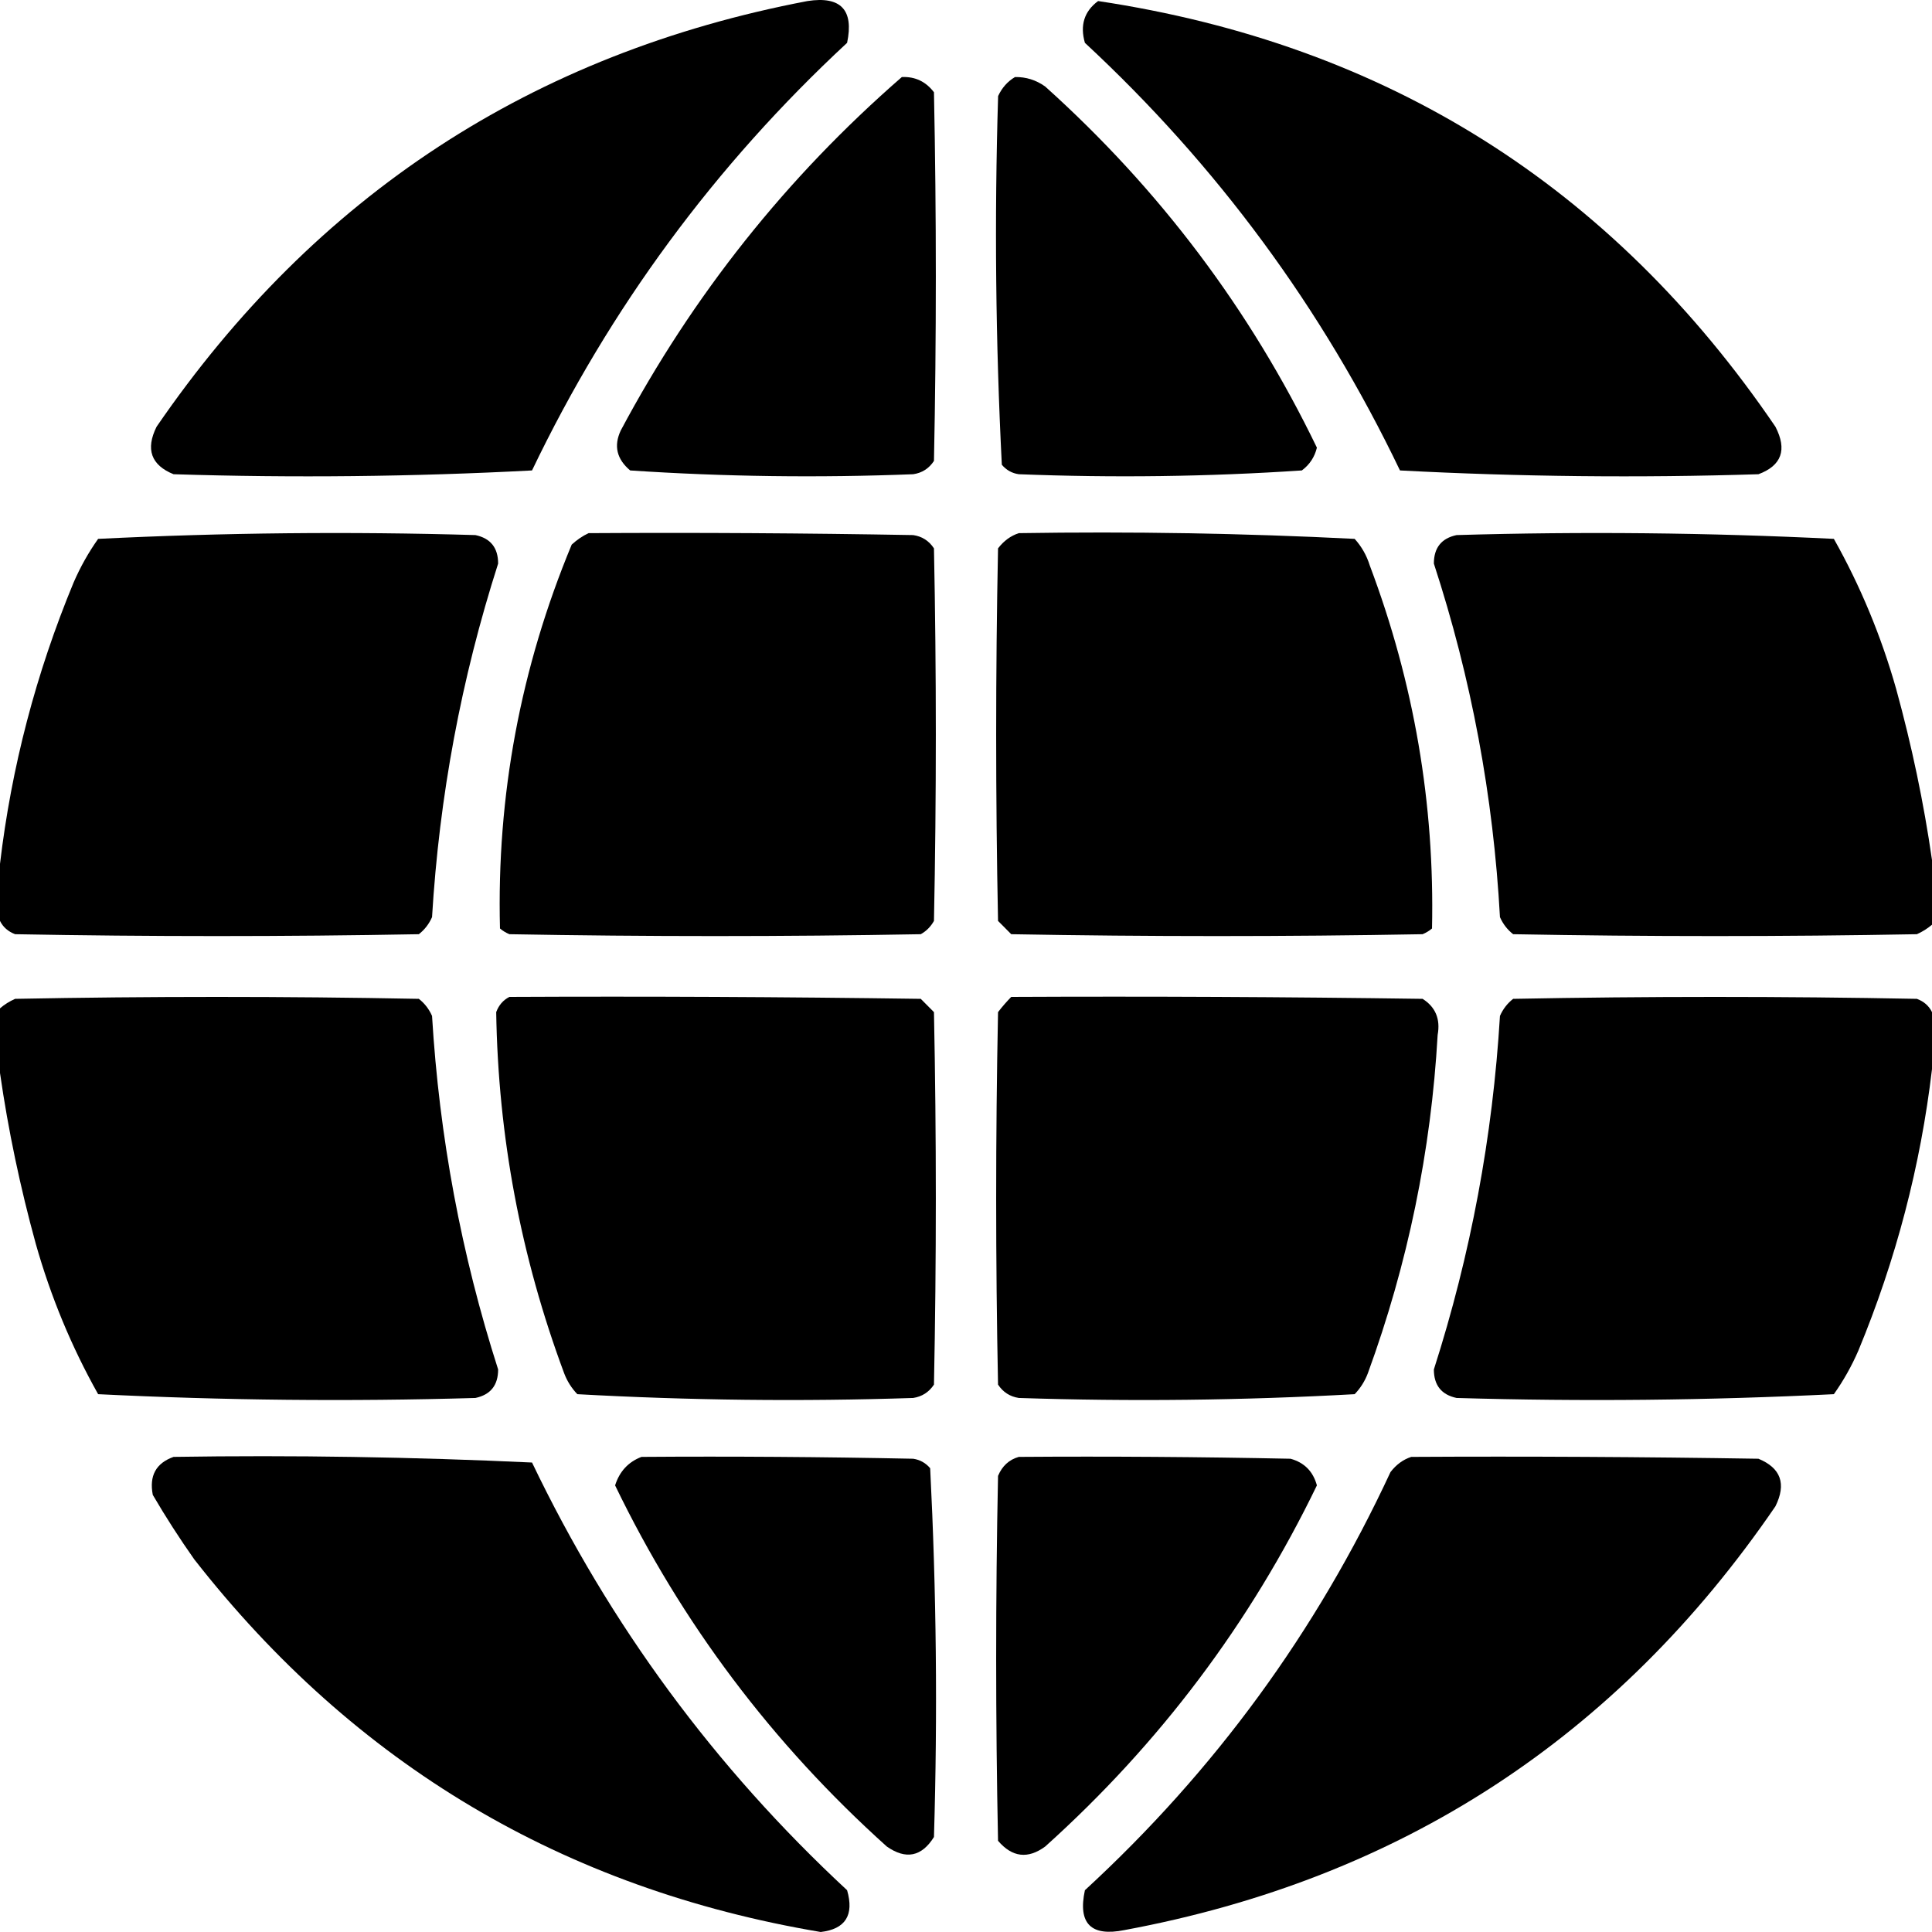 <svg width="24" height="24" viewBox="0 0 24 24"  xmlns="http://www.w3.org/2000/svg">
<path fill-rule="evenodd" clip-rule="evenodd" d="M10.031 0.013C10.445 -0.051 10.609 0.123 10.523 0.532C8.881 2.056 7.576 3.827 6.609 5.844C5.128 5.922 3.643 5.938 2.156 5.891C1.877 5.778 1.806 5.581 1.945 5.301C3.917 2.427 6.613 0.664 10.031 0.013Z" />
<path fill-rule="evenodd" clip-rule="evenodd" d="M13.641 0.013C17.216 0.55 20.021 2.312 22.055 5.301C22.203 5.587 22.132 5.784 21.844 5.891C20.357 5.938 18.872 5.922 17.391 5.844C16.424 3.827 15.119 2.056 13.477 0.532C13.414 0.314 13.469 0.14 13.641 0.013Z" />
<path fill-rule="evenodd" clip-rule="evenodd" d="M11.203 0.957C11.368 0.95 11.501 1.013 11.602 1.146C11.633 2.673 11.633 4.199 11.602 5.726C11.54 5.82 11.454 5.875 11.344 5.891C10.169 5.937 8.997 5.922 7.828 5.844C7.661 5.703 7.622 5.538 7.711 5.348C8.606 3.668 9.77 2.204 11.203 0.957Z" />
<path fill-rule="evenodd" clip-rule="evenodd" d="M12.609 0.957C12.746 0.955 12.871 0.994 12.984 1.075C14.407 2.354 15.532 3.849 16.359 5.561C16.331 5.677 16.269 5.772 16.172 5.844C15.003 5.922 13.831 5.937 12.656 5.891C12.571 5.879 12.5 5.839 12.445 5.773C12.368 4.251 12.352 2.724 12.399 1.193C12.447 1.09 12.517 1.011 12.609 0.957Z" />
<path fill-rule="evenodd" clip-rule="evenodd" d="M0 11.44C0 11.204 0 10.967 0 10.731C0.142 9.53 0.447 8.365 0.914 7.237C0.998 7.043 1.1 6.862 1.219 6.694C2.778 6.617 4.341 6.601 5.906 6.647C6.094 6.687 6.188 6.805 6.188 7.001C5.73 8.43 5.457 9.893 5.367 11.393C5.33 11.477 5.276 11.548 5.203 11.605C3.531 11.636 1.859 11.636 0.188 11.605C0.101 11.572 0.038 11.517 0 11.44Z" />
<path fill-rule="evenodd" clip-rule="evenodd" d="M7.312 6.623C8.656 6.615 10 6.623 11.344 6.647C11.454 6.663 11.54 6.718 11.602 6.812C11.633 8.355 11.633 9.897 11.602 11.44C11.562 11.511 11.508 11.566 11.438 11.605C9.734 11.636 8.031 11.636 6.328 11.605C6.285 11.587 6.246 11.564 6.211 11.534C6.169 9.886 6.466 8.296 7.102 6.765C7.168 6.705 7.238 6.657 7.312 6.623Z" />
<path fill-rule="evenodd" clip-rule="evenodd" d="M12.656 6.623C14.05 6.601 15.441 6.624 16.828 6.694C16.915 6.79 16.977 6.9 17.016 7.025C17.566 8.484 17.823 9.987 17.789 11.534C17.754 11.564 17.715 11.587 17.672 11.605C15.969 11.636 14.266 11.636 12.562 11.605C12.508 11.55 12.453 11.495 12.398 11.44C12.367 9.897 12.367 8.355 12.398 6.812C12.469 6.719 12.555 6.656 12.656 6.623Z" />
<path fill-rule="evenodd" clip-rule="evenodd" d="M24 10.684C24 10.952 24 11.219 24 11.487C23.945 11.534 23.882 11.574 23.812 11.605C22.141 11.636 20.469 11.636 18.797 11.605C18.724 11.548 18.67 11.477 18.633 11.393C18.551 9.892 18.278 8.428 17.812 7.001C17.812 6.805 17.906 6.687 18.094 6.647C19.659 6.601 21.222 6.617 22.781 6.694C23.111 7.281 23.369 7.903 23.555 8.559C23.749 9.264 23.898 9.973 24 10.684Z" />
<path fill-rule="evenodd" clip-rule="evenodd" d="M0 13.329C0 13.061 0 12.793 0 12.526C0.055 12.478 0.118 12.439 0.188 12.408C1.859 12.376 3.531 12.376 5.203 12.408C5.276 12.465 5.33 12.536 5.367 12.62C5.457 14.119 5.73 15.583 6.188 17.012C6.188 17.208 6.094 17.326 5.906 17.366C4.341 17.412 2.778 17.396 1.219 17.319C0.889 16.732 0.631 16.11 0.445 15.453C0.251 14.748 0.102 14.04 0 13.329Z" />
<path fill-rule="evenodd" clip-rule="evenodd" d="M6.328 12.384C8.031 12.376 9.734 12.384 11.438 12.408C11.492 12.463 11.547 12.518 11.602 12.573C11.633 14.116 11.633 15.658 11.602 17.2C11.54 17.294 11.454 17.349 11.344 17.366C9.95 17.412 8.56 17.396 7.172 17.319C7.1 17.244 7.045 17.157 7.008 17.059C6.469 15.611 6.188 14.116 6.164 12.573C6.196 12.486 6.251 12.423 6.328 12.384Z" />
<path fill-rule="evenodd" clip-rule="evenodd" d="M12.562 12.384C14.266 12.376 15.969 12.384 17.672 12.408C17.832 12.509 17.895 12.659 17.859 12.856C17.777 14.301 17.488 15.701 16.992 17.059C16.955 17.157 16.9 17.244 16.828 17.319C15.44 17.396 14.05 17.412 12.656 17.366C12.546 17.349 12.46 17.294 12.398 17.2C12.367 15.658 12.367 14.116 12.398 12.573C12.45 12.505 12.505 12.442 12.562 12.384Z" />
<path fill-rule="evenodd" clip-rule="evenodd" d="M24 12.573C24 12.809 24 13.045 24 13.281C23.858 14.483 23.553 15.648 23.086 16.776C23.002 16.97 22.9 17.151 22.781 17.319C21.222 17.396 19.659 17.412 18.094 17.366C17.906 17.326 17.812 17.208 17.812 17.012C18.27 15.583 18.543 14.119 18.633 12.62C18.67 12.536 18.724 12.465 18.797 12.408C20.469 12.376 22.141 12.376 23.812 12.408C23.899 12.44 23.962 12.495 24 12.573Z" />
<path fill-rule="evenodd" clip-rule="evenodd" d="M2.156 18.098C3.643 18.075 5.128 18.099 6.609 18.168C7.576 20.186 8.881 21.957 10.523 23.481C10.612 23.79 10.503 23.964 10.195 24C7.001 23.462 4.407 21.92 2.414 19.372C2.23 19.111 2.058 18.844 1.898 18.57C1.852 18.333 1.937 18.176 2.156 18.098Z" />
<path fill-rule="evenodd" clip-rule="evenodd" d="M7.969 18.098C9.094 18.09 10.219 18.098 11.344 18.121C11.43 18.134 11.5 18.174 11.555 18.239C11.632 19.762 11.648 21.289 11.602 22.82C11.449 23.065 11.253 23.104 11.016 22.938C9.593 21.659 8.468 20.163 7.641 18.452C7.696 18.278 7.806 18.16 7.969 18.098Z" />
<path fill-rule="evenodd" clip-rule="evenodd" d="M12.656 18.098C13.781 18.09 14.906 18.098 16.031 18.121C16.203 18.168 16.312 18.279 16.359 18.452C15.531 20.163 14.406 21.659 12.984 22.938C12.769 23.096 12.574 23.073 12.398 22.867C12.367 21.356 12.367 19.845 12.398 18.334C12.45 18.21 12.536 18.132 12.656 18.098Z" />
<path fill-rule="evenodd" clip-rule="evenodd" d="M17.531 18.098C18.969 18.09 20.406 18.098 21.844 18.121C22.123 18.236 22.193 18.433 22.055 18.712C20.09 21.585 17.395 23.34 13.969 23.976C13.552 24.06 13.388 23.895 13.477 23.481C15.087 22 16.353 20.269 17.273 18.287C17.344 18.194 17.43 18.131 17.531 18.098Z" />
</svg>
